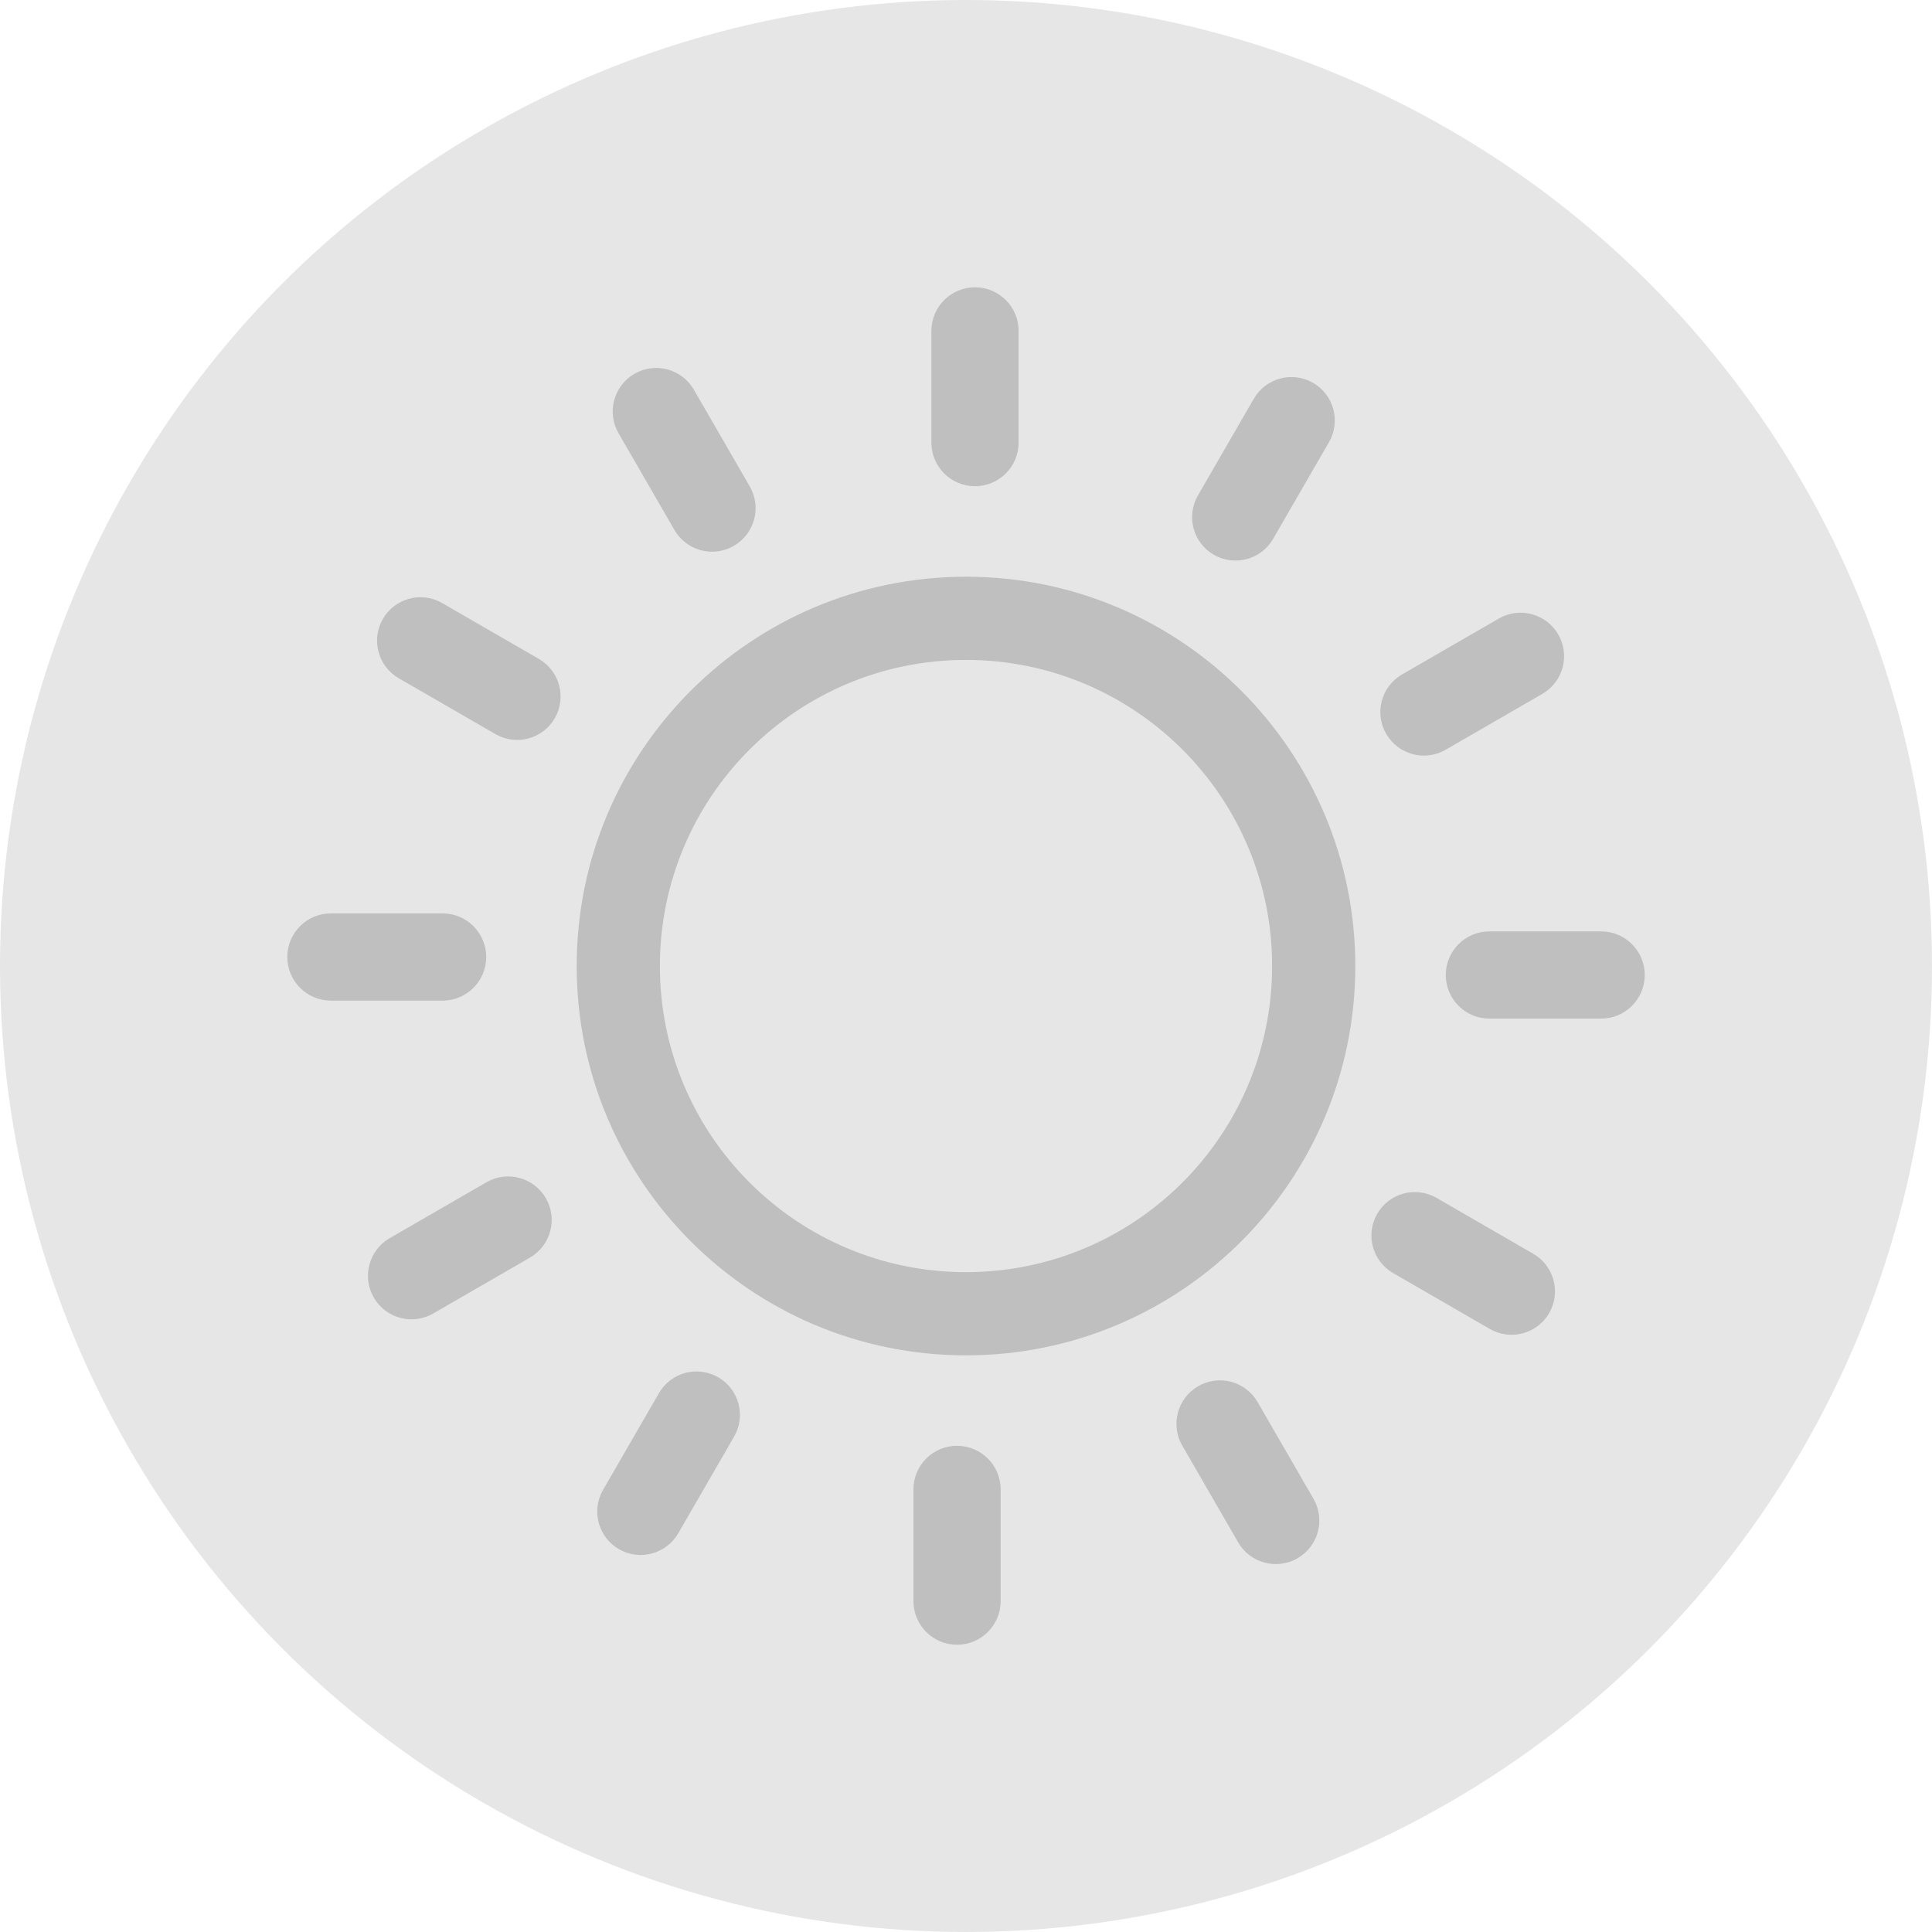 <?xml version="1.0" encoding="UTF-8" standalone="no"?>
<!--Creator: CorelDRAW-->

<svg
   xml:space="preserve"
   width="5mm"
   height="5mm"
   version="1.1"
   style="shape-rendering:geometricPrecision;text-rendering:geometricPrecision;image-rendering:optimizeQuality;fill-rule:evenodd;clip-rule:evenodd"
   viewBox="0 0 51.76 51.76"
   id="svg1"
   sodipodi:docname="sun.svg"
   inkscape:version="1.3.2 (091e20ef0f, 2023-11-25, custom)"
   xmlns:inkscape="http://www.inkscape.org/namespaces/inkscape"
   xmlns:sodipodi="http://sodipodi.sourceforge.net/DTD/sodipodi-0.dtd"
   xmlns="http://www.w3.org/2000/svg"
   xmlns:svg="http://www.w3.org/2000/svg"><defs
   id="defs1" /><sodipodi:namedview
   id="namedview1"
   pagecolor="#ffffff"
   bordercolor="#000000"
   borderopacity="0.25"
   inkscape:showpageshadow="2"
   inkscape:pageopacity="0.0"
   inkscape:pagecheckerboard="0"
   inkscape:deskcolor="#d1d1d1"
   inkscape:document-units="mm"
   inkscape:zoom="31.356061"
   inkscape:cx="8.8978013"
   inkscape:cy="8.7064507"
   inkscape:window-width="2560"
   inkscape:window-height="1372"
   inkscape:window-x="1080"
   inkscape:window-y="240"
   inkscape:window-maximized="1"
   inkscape:current-layer="Ebene_x0020_1" />
    <g
   id="Ebene_x0020_1"
   inkscape:label="Ebene 1">
        <circle
   cx="25.88"
   cy="25.88"
   r="25.88"
   style="fill:#E6E6E6"
   id="circle1" />
    <path
   d="m 16.572,11.608 c -0.323,-0.556 -0.132,-1.27 0.424,-1.593 0.556,-0.323 1.27,-0.133 1.593,0.424 l 1.497,2.591 c 0.323,0.556 0.132,1.27 -0.424,1.593 -0.556,0.323 -1.27,0.133 -1.593,-0.424 z m 9.308,3.843 c 2.881,0 5.487,1.167 7.375,3.055 1.887,1.888 3.055,4.496 3.055,7.375 0,2.881 -1.167,5.487 -3.055,7.375 -1.888,1.888 -4.494,3.055 -7.375,3.055 -2.881,0 -5.487,-1.167 -7.375,-3.055 -1.887,-1.888 -3.055,-4.494 -3.055,-7.375 0,-2.881 1.167,-5.487 3.055,-7.375 1.888,-1.887 4.496,-3.055 7.375,-3.055 z m 5.799,4.631 c -1.483,-1.483 -3.534,-2.402 -5.799,-2.402 -2.265,0 -4.315,0.918 -5.799,2.402 -1.483,1.483 -2.402,3.534 -2.402,5.799 0,2.265 0.918,4.315 2.402,5.799 1.483,1.483 3.534,2.402 5.799,2.402 2.265,0 4.315,-0.918 5.799,-2.402 1.483,-1.483 2.402,-3.534 2.402,-5.799 0,-2.265 -0.918,-4.315 -2.402,-5.799 z M 24.953,8.865 c 0,-0.646 0.523,-1.168 1.168,-1.168 0.646,0 1.168,0.523 1.168,1.168 v 2.993 c 0,0.646 -0.523,1.168 -1.168,1.168 -0.646,0 -1.168,-0.523 -1.168,-1.168 z m 8.636,1.82 c 0.32,-0.556 1.03,-0.749 1.588,-0.429 0.556,0.32 0.749,1.03 0.429,1.588 l -1.497,2.591 c -0.32,0.556 -1.03,0.749 -1.588,0.429 -0.556,-0.32 -0.749,-1.03 -0.429,-1.588 z m 6.564,5.887 c 0.556,-0.323 1.27,-0.132 1.593,0.424 0.323,0.556 0.133,1.27 -0.424,1.593 l -2.591,1.497 c -0.556,0.323 -1.27,0.132 -1.593,-0.424 -0.323,-0.556 -0.133,-1.27 0.424,-1.593 z m 2.743,8.381 c 0.646,0 1.168,0.523 1.168,1.168 0,0.646 -0.523,1.168 -1.168,1.168 H 39.902 c -0.646,0 -1.168,-0.523 -1.168,-1.168 0,-0.646 0.523,-1.168 1.168,-1.168 z m -1.82,8.636 c 0.556,0.32 0.749,1.03 0.429,1.588 -0.32,0.556 -1.03,0.749 -1.588,0.429 L 37.325,34.108 C 36.769,33.788 36.576,33.078 36.896,32.52 c 0.32,-0.556 1.03,-0.749 1.588,-0.429 z m -5.887,6.564 c 0.323,0.556 0.132,1.27 -0.424,1.593 -0.556,0.323 -1.27,0.133 -1.593,-0.424 l -1.497,-2.591 c -0.323,-0.556 -0.132,-1.27 0.424,-1.593 0.556,-0.323 1.27,-0.133 1.593,0.424 z m -8.381,2.743 c 0,0.646 -0.523,1.168 -1.168,1.168 -0.646,0 -1.168,-0.523 -1.168,-1.168 V 39.902 c 0,-0.646 0.523,-1.168 1.168,-1.168 0.646,0 1.168,0.523 1.168,1.168 z m -8.636,-1.82 c -0.32,0.556 -1.03,0.749 -1.588,0.429 -0.556,-0.32 -0.749,-1.03 -0.429,-1.588 l 1.497,-2.591 c 0.32,-0.556 1.03,-0.749 1.588,-0.429 0.556,0.32 0.749,1.03 0.429,1.588 z m -6.564,-5.887 c -0.556,0.323 -1.27,0.132 -1.593,-0.424 -0.323,-0.556 -0.133,-1.27 0.424,-1.593 l 2.591,-1.497 c 0.556,-0.323 1.27,-0.132 1.593,0.424 0.323,0.556 0.133,1.27 -0.424,1.593 z M 8.865,26.807 c -0.646,0 -1.168,-0.523 -1.168,-1.168 0,-0.646 0.523,-1.168 1.168,-1.168 h 2.993 c 0.646,0 1.168,0.523 1.168,1.168 0,0.646 -0.523,1.168 -1.168,1.168 z M 10.685,18.172 C 10.129,17.852 9.936,17.141 10.256,16.584 c 0.32,-0.556 1.03,-0.749 1.588,-0.429 l 2.591,1.497 c 0.556,0.32 0.749,1.03 0.429,1.588 -0.32,0.556 -1.03,0.749 -1.588,0.429 z"
   id="path1"
   style="stroke-width:0;stroke:none;stroke-dasharray:none;fill:#000000;fill-opacity:0.17" /></g>
</svg>
